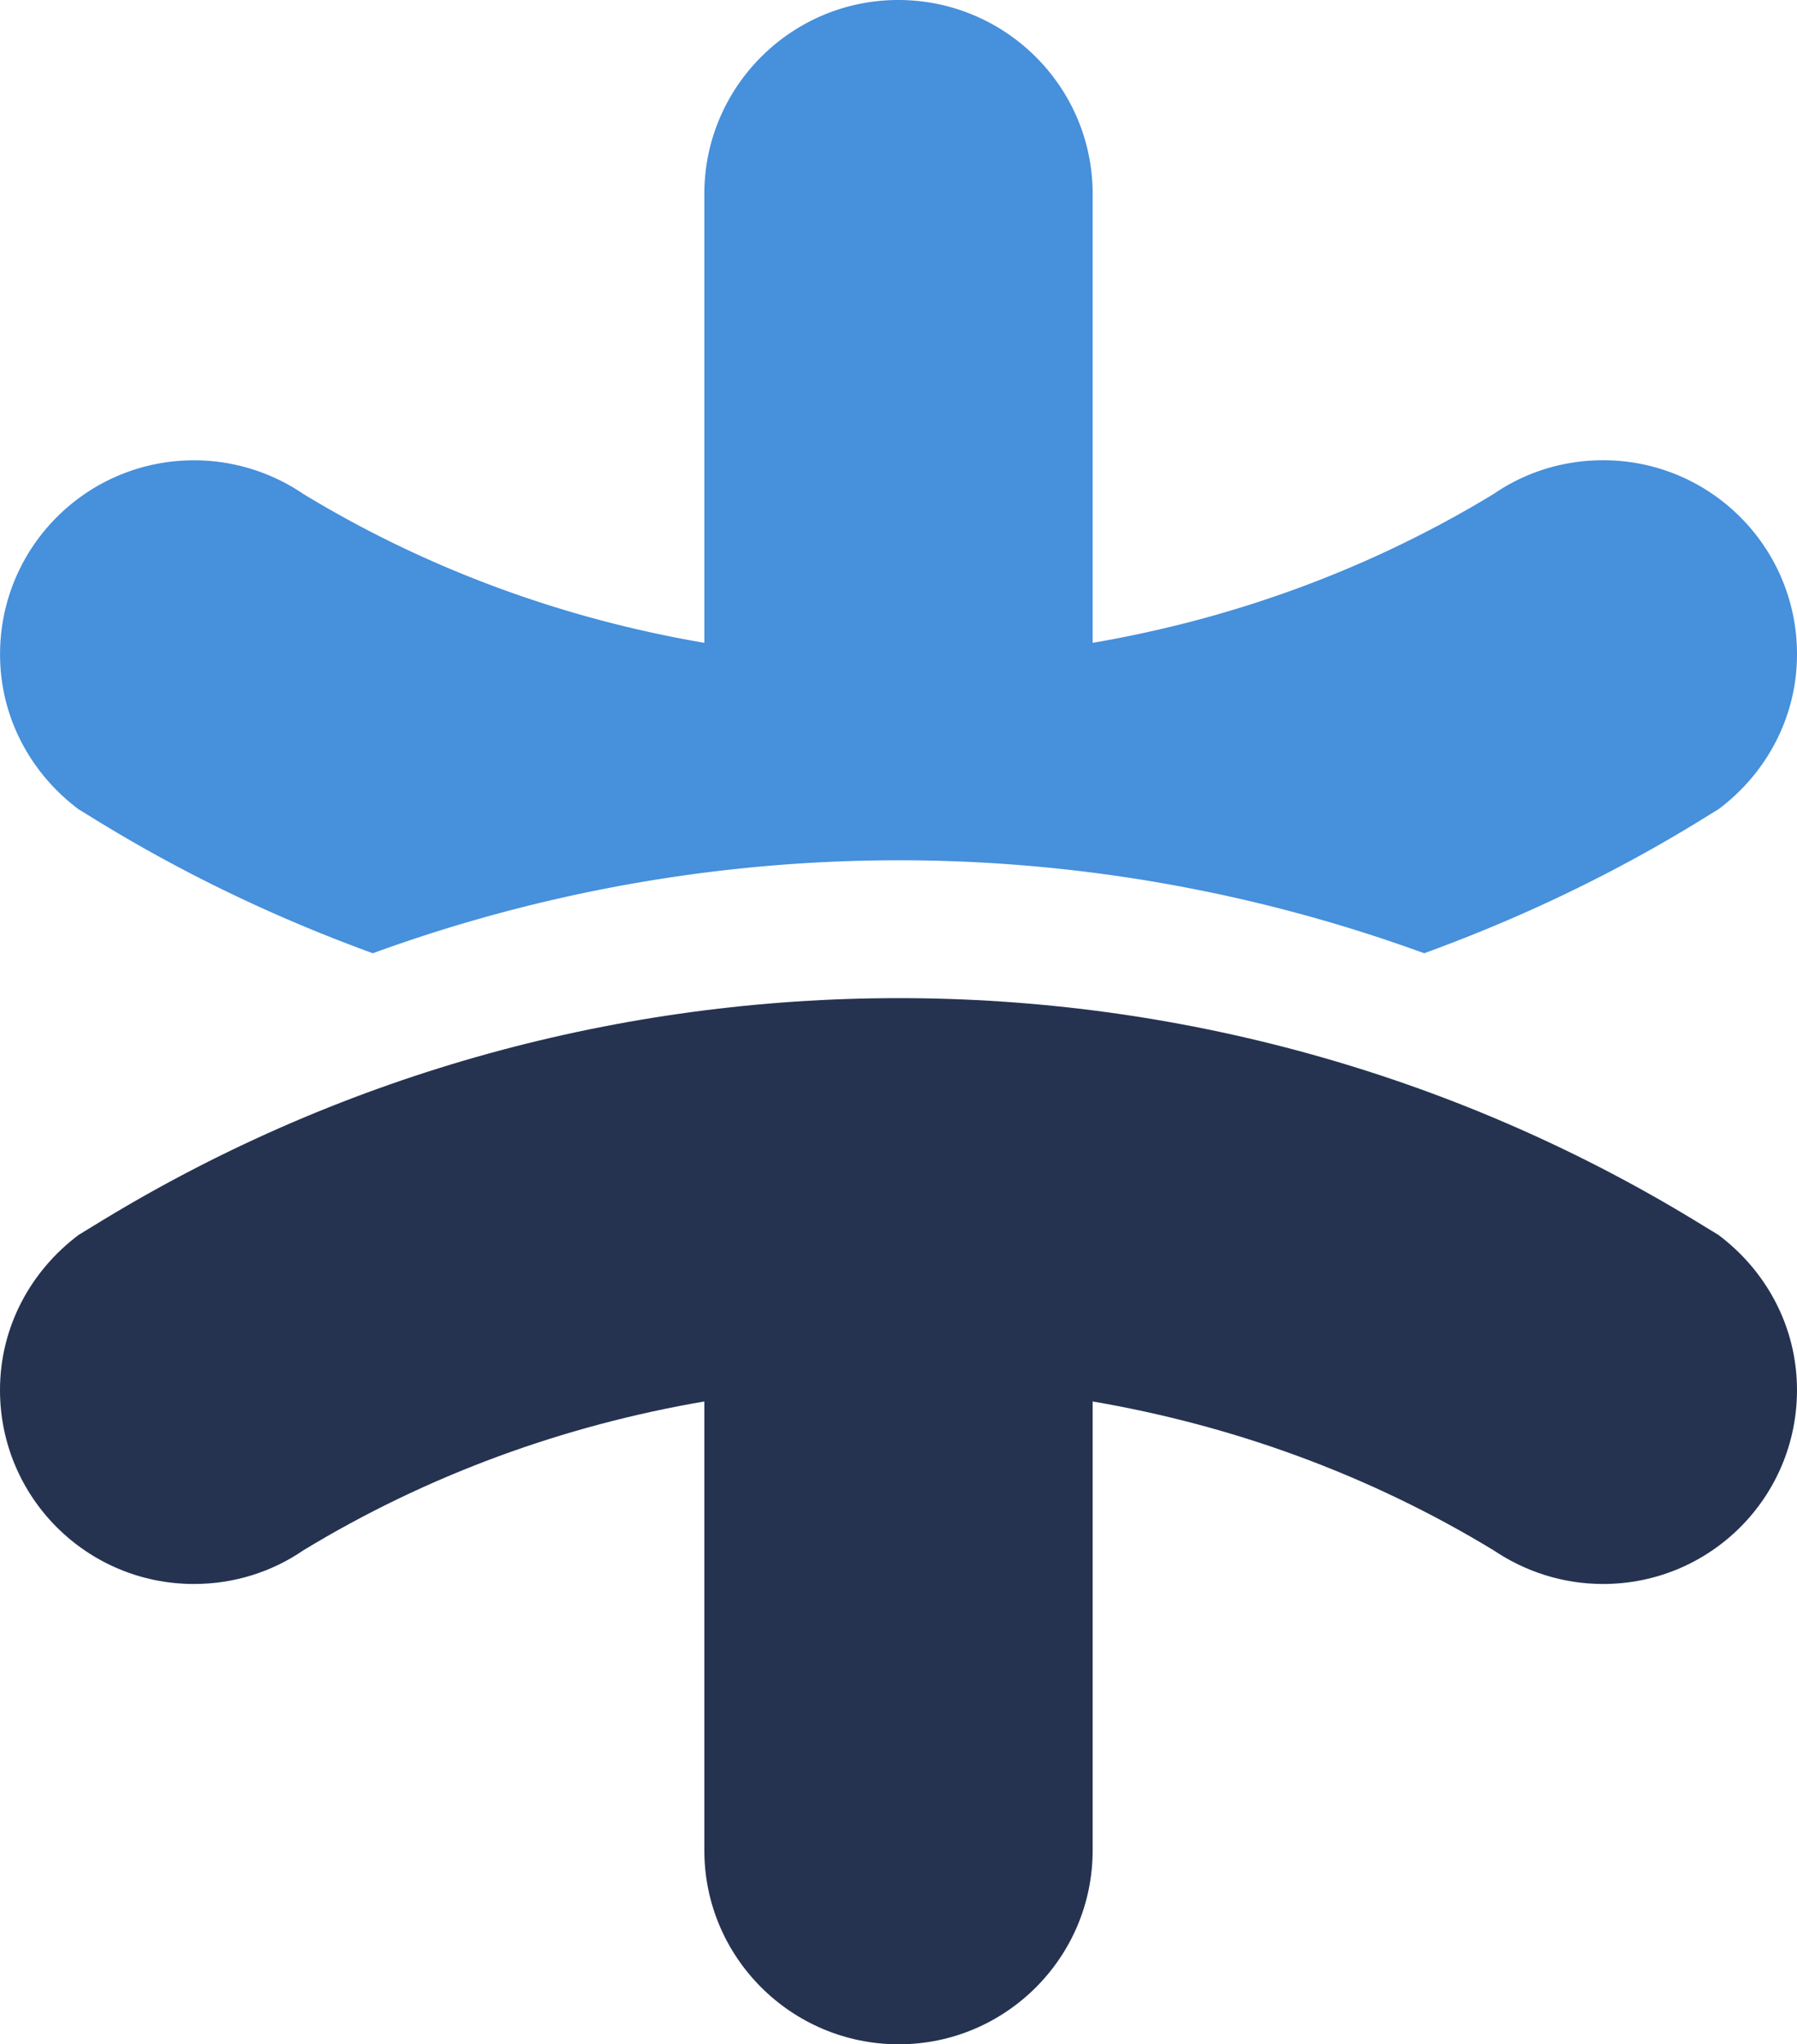<?xml version="1.0" ?>
<svg xmlns="http://www.w3.org/2000/svg" viewBox="0 0 255.548 290.651">
	
  
	<path fill="#253351" d="M11.194 175.569c1.217-.724 2.352-1.456 3.57-2.18 34.643-21.015 73.802-31.477 113.06-31.477 39.166 0 78.341 10.47 112.96 31.477 1.217.724 2.352 1.456 3.578 2.18 6.728 5.033 11.186 12.979 11.186 22.067 0 15.24-12.33 27.57-27.578 27.57-5.758 0-11.112-1.785-15.562-4.787-17.766-10.791-37.144-17.766-57.023-21.163v63.817c0 15.258-12.403 27.579-27.57 27.579-15.24 0-27.652-12.33-27.652-27.579v-63.817c-19.872 3.397-39.258 10.372-57.023 21.163-4.376 3.002-9.73 4.787-15.562 4.787-15.24 0-27.578-12.33-27.578-27.57 0-9.088 4.466-17.025 11.194-22.067z"/>
	
  
	<path fill="#4690dc" d="M11.194 115.075c1.217.723 2.352 1.464 3.57 2.187 12.238 7.427 25.07 13.473 38.254 18.268a218.47 218.47 0 0 1 74.805-13.218c25.316 0 50.624 4.442 74.707 13.218 13.184-4.795 26.007-10.832 38.254-18.268 1.217-.723 2.352-1.464 3.57-2.187 6.728-5.018 11.194-12.98 11.194-22.06 0-15.24-12.33-27.578-27.578-27.578-5.832 0-11.195 1.785-15.562 4.795-17.766 10.791-37.144 17.766-57.023 21.163V27.57c0-15.24-12.412-27.57-27.652-27.57-15.167 0-27.57 12.33-27.57 27.57v63.825C80.29 87.998 60.905 81.023 43.14 70.232a27.647 27.647 0 0 0-15.554-4.786C12.346 65.446.008 77.783.008 93.024c-.008 9.072 4.458 17.025 11.186 22.05z"/>
	

</svg>

